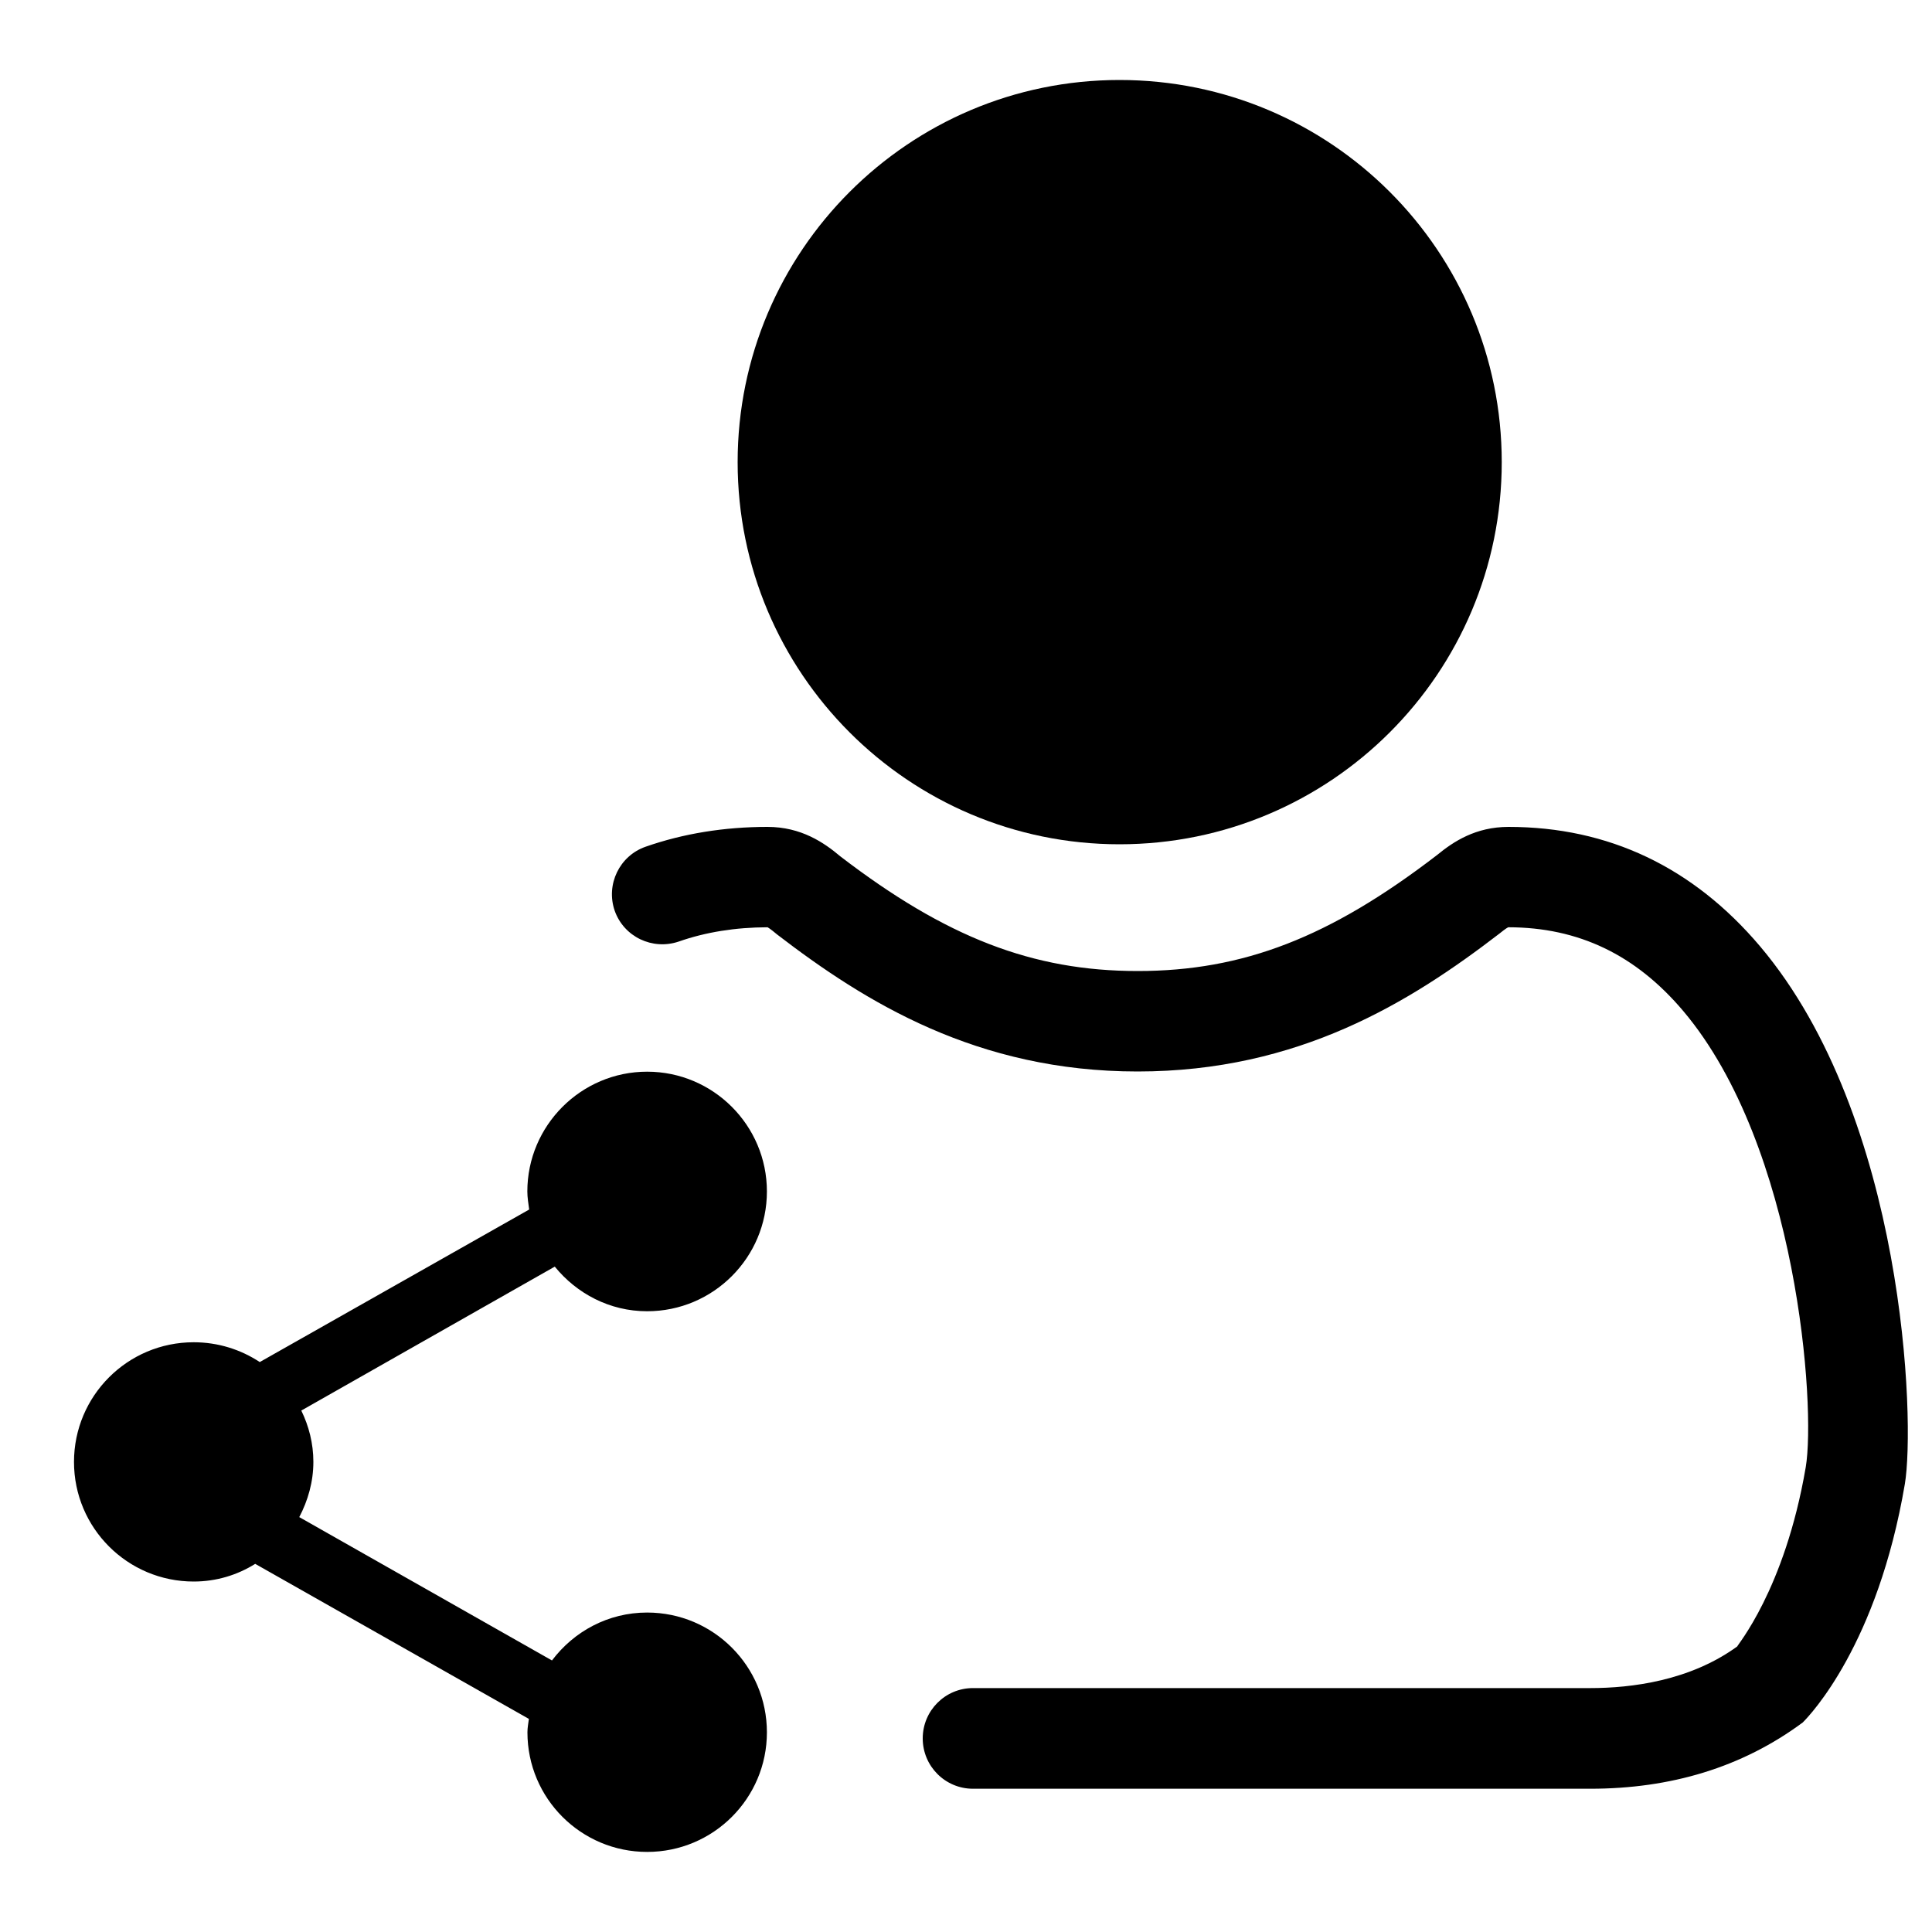 <?xml version="1.0" encoding="utf-8"?>
<!-- Generator: Adobe Illustrator 15.1.0, SVG Export Plug-In . SVG Version: 6.00 Build 0)  -->
<!DOCTYPE svg PUBLIC "-//W3C//DTD SVG 1.1//EN" "http://www.w3.org/Graphics/SVG/1.1/DTD/svg11.dtd">
<svg version="1.1" id="Layer_1" xmlns="http://www.w3.org/2000/svg" xmlns:xlink="http://www.w3.org/1999/xlink" x="0px" y="0px"
	 width="20px" height="20px" viewBox="0 0 20 20" enable-background="new 0 0 20 20" xml:space="preserve">
<g>
	<g>
		<path d="M6.699,16.693c-0.403,0-0.758,0.195-0.985,0.496l-2.616-1.484c0.09-0.172,0.146-0.365,0.146-0.572
			c0-0.191-0.047-0.371-0.125-0.531l2.624-1.49c0.227,0.279,0.568,0.462,0.956,0.462c0.685,0,1.24-0.556,1.24-1.24
			s-0.556-1.24-1.24-1.24c-0.684,0-1.24,0.558-1.24,1.24c0,0.063,0.011,0.125,0.019,0.187L2.689,14.1
			c-0.196-0.129-0.43-0.205-0.684-0.205c-0.685,0-1.239,0.555-1.239,1.239s0.555,1.238,1.239,1.238c0.234,0,0.451-0.067,0.637-0.183
			l2.833,1.605c-0.006,0.047-0.015,0.092-0.015,0.139c0,0.685,0.556,1.238,1.239,1.238c0.686,0,1.24-0.555,1.24-1.238
			S7.386,16.693,6.699,16.693z"/>
	</g>
	<g>
		<circle cx="6.699" cy="12.33" r="0.678"/>
	</g>
	<g>
		<circle cx="2.005" cy="15.133" r="0.678"/>
	</g>
	<g>
		<circle cx="6.699" cy="17.934" r="0.678"/>
	</g>
</g>
<g>
	<path d="M16.462,18.517h-6.39c-0.287,0-0.52-0.233-0.52-0.521s0.233-0.521,0.52-0.521h6.39c0.424,0,1.031-0.074,1.523-0.432l0,0
		c-0.013,0,0.49-0.577,0.708-1.855c0.105-0.625-0.084-3.32-1.268-4.722c-0.493-0.583-1.085-0.866-1.81-0.867
		c-0.005,0.001-0.026,0.011-0.091,0.064c-0.925,0.711-2.081,1.429-3.748,1.429c-1.661,0-2.818-0.717-3.731-1.418
		C7.969,9.61,7.949,9.601,7.945,9.599C7.614,9.6,7.305,9.649,7.026,9.747c-0.272,0.092-0.568-0.049-0.663-0.32
		C6.27,9.156,6.413,8.859,6.684,8.765C7.073,8.629,7.498,8.56,7.945,8.56c0.349,0,0.586,0.163,0.754,0.305
		c1.093,0.838,1.99,1.187,3.078,1.187c1.092,0,1.99-0.348,3.101-1.202c0.168-0.138,0.398-0.29,0.738-0.29
		c1.035,0,1.911,0.417,2.604,1.236c1.502,1.777,1.607,4.923,1.499,5.566c-0.282,1.662-0.979,2.391-1.057,2.469
		C18.033,18.297,17.293,18.517,16.462,18.517z"/>
</g>
<g>
	<path d="M7.636,4.784c0-2.183,1.772-3.956,3.953-3.956c2.187,0,3.957,1.772,3.957,3.956c0,2.184-1.771,3.956-3.957,3.956
		C9.407,8.74,7.636,6.967,7.636,4.784z"/>
</g>
</svg>
